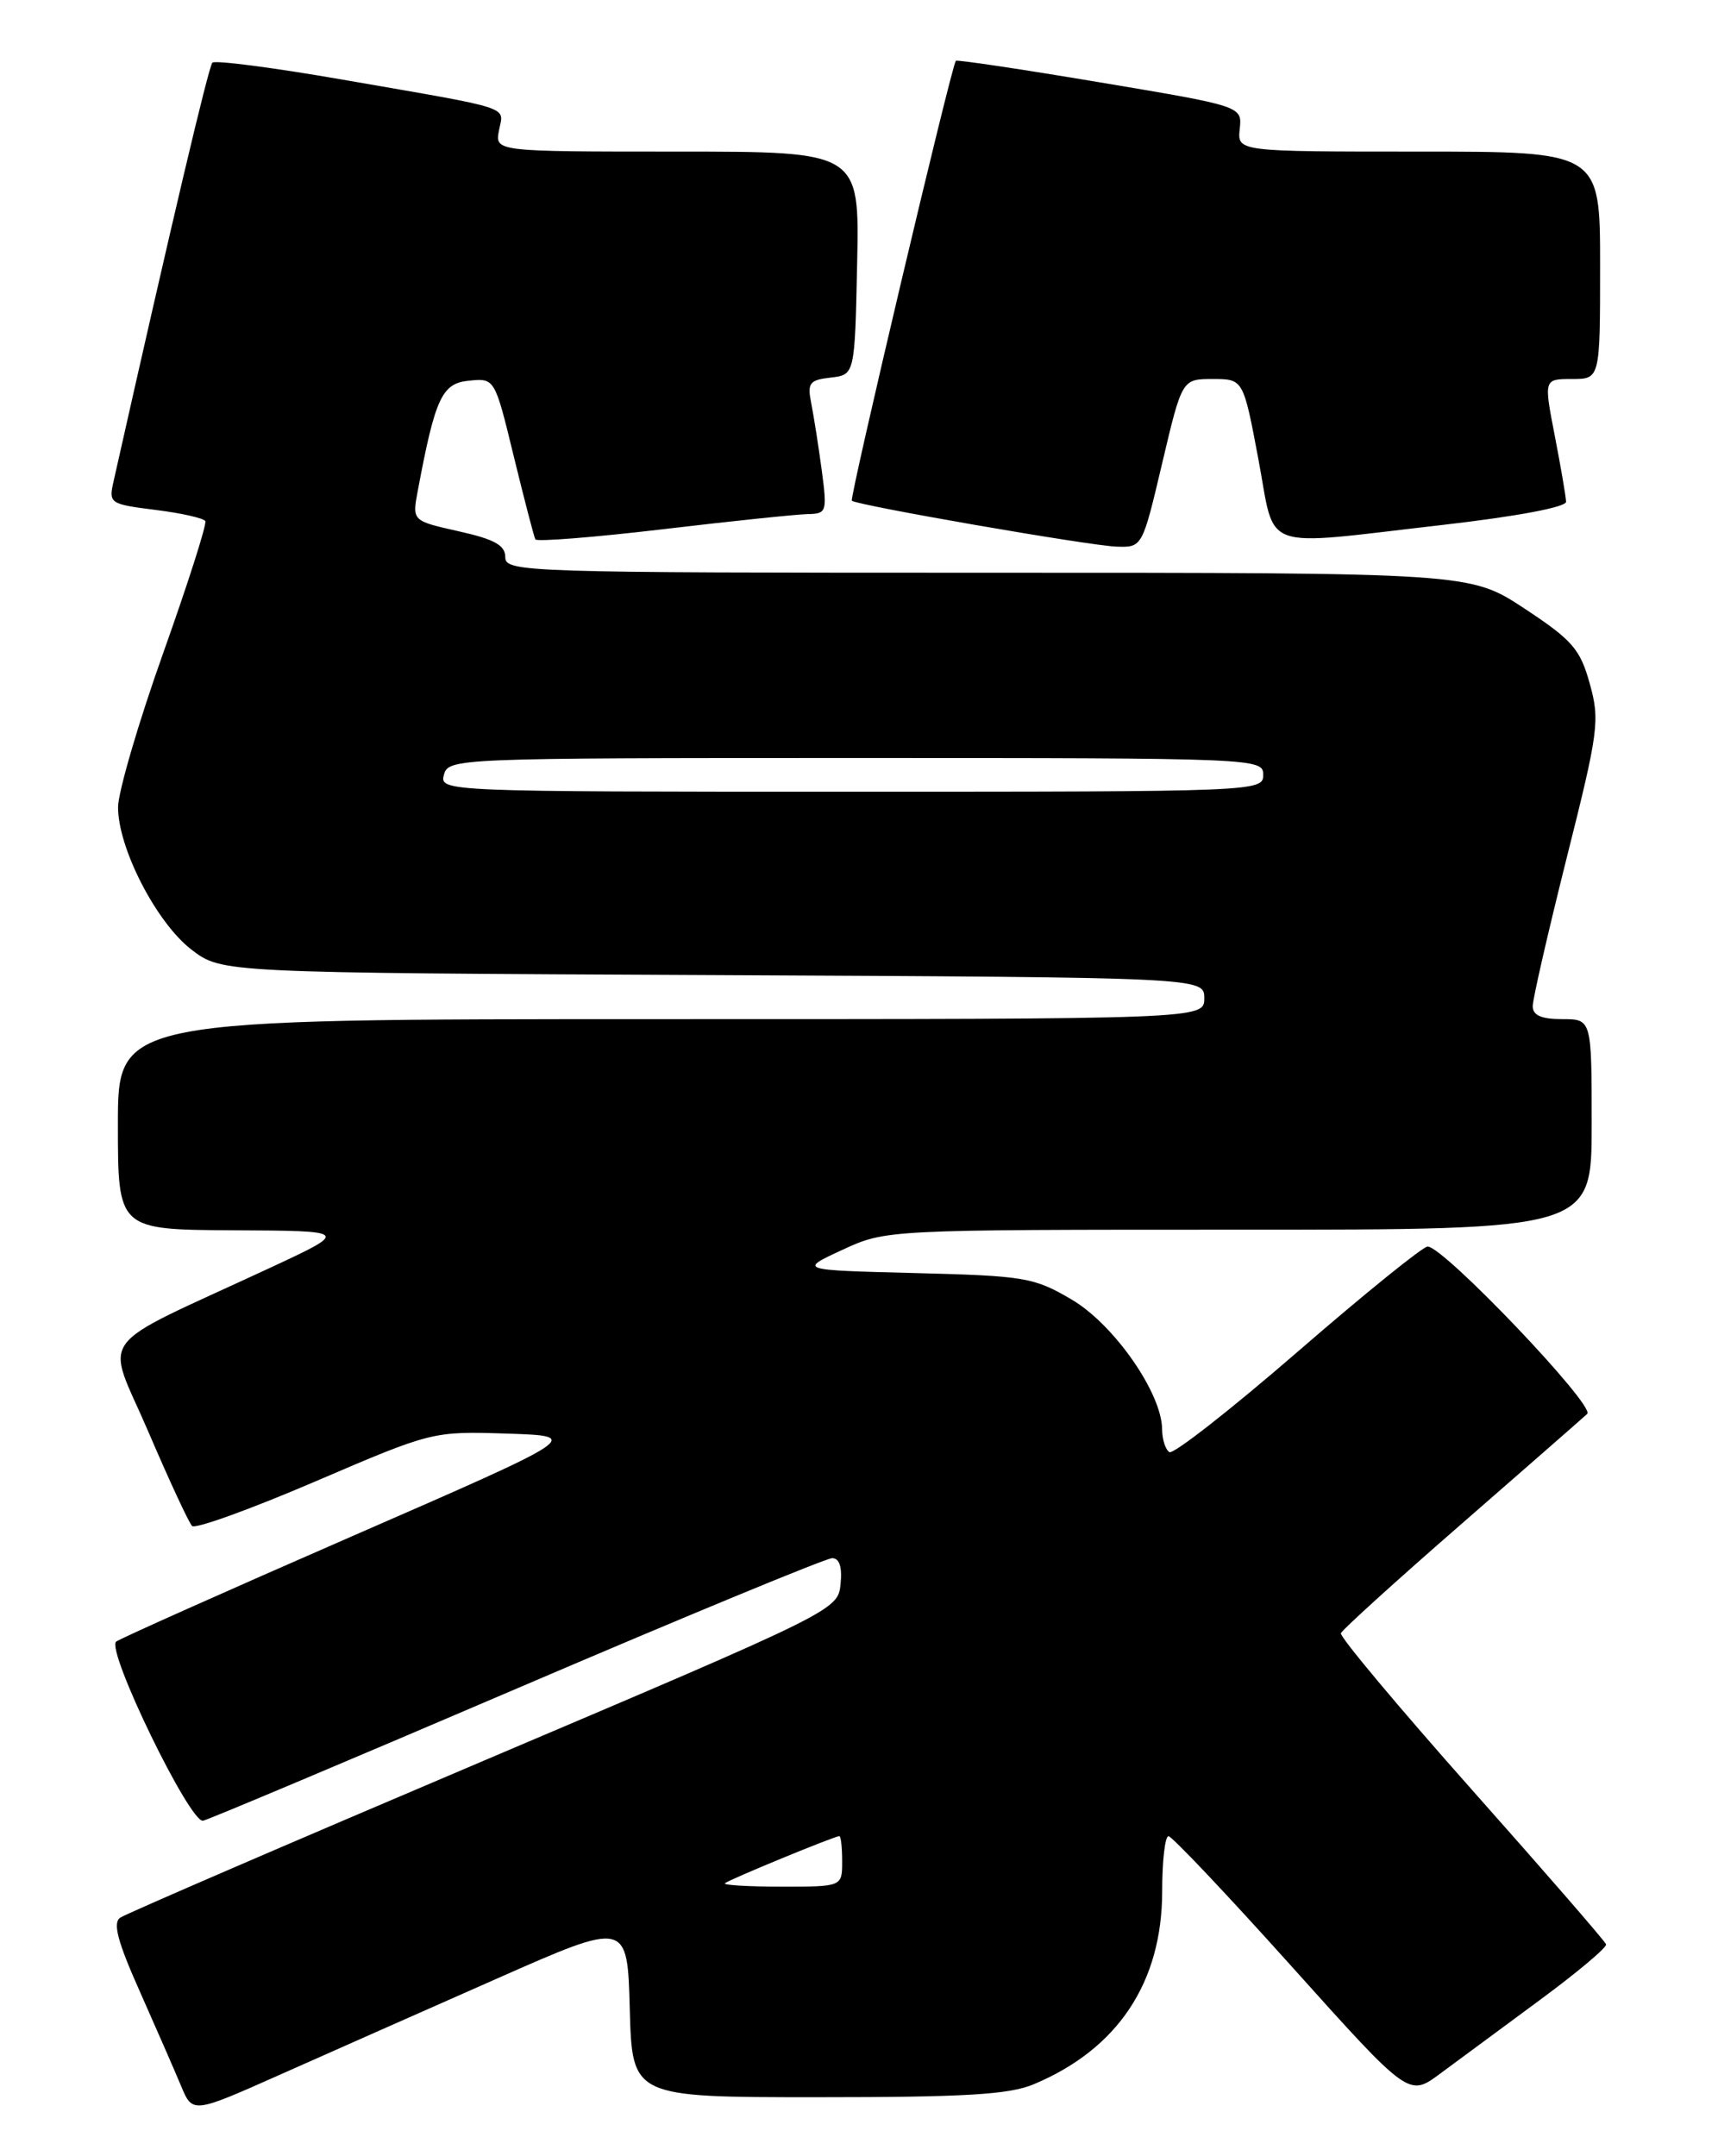 <?xml version="1.0" encoding="UTF-8" standalone="no"?>
<!DOCTYPE svg PUBLIC "-//W3C//DTD SVG 1.1//EN" "http://www.w3.org/Graphics/SVG/1.1/DTD/svg11.dtd" >
<svg xmlns="http://www.w3.org/2000/svg" xmlns:xlink="http://www.w3.org/1999/xlink" version="1.1" viewBox="0 0 204 256">
 <g >
 <path fill="currentColor"
d=" M 59.00 234.92 C 74.50 228.07 74.50 228.07 74.78 238.54 C 75.07 249.00 75.07 249.00 97.07 249.00 C 114.56 249.00 119.82 248.69 122.73 247.47 C 132.73 243.29 138.00 235.37 138.00 224.53 C 138.00 220.94 138.34 218.00 138.75 218.01 C 139.16 218.01 145.75 224.98 153.39 233.49 C 167.28 248.96 167.28 248.96 170.97 246.23 C 172.99 244.73 178.31 240.80 182.79 237.50 C 187.27 234.20 190.83 231.21 190.71 230.85 C 190.60 230.49 183.40 222.20 174.72 212.43 C 166.05 202.66 159.07 194.33 159.22 193.91 C 159.38 193.50 165.80 187.67 173.50 180.97 C 181.20 174.26 187.93 168.37 188.47 167.87 C 189.47 166.93 171.43 148.00 169.52 148.00 C 168.96 148.00 162.02 153.61 154.11 160.47 C 146.19 167.33 139.33 172.70 138.86 172.41 C 138.39 172.12 138.00 170.90 137.99 169.69 C 137.97 165.42 132.27 157.24 127.26 154.30 C 122.78 151.66 121.70 151.48 108.66 151.15 C 94.83 150.80 94.83 150.80 100.01 148.40 C 105.20 146.00 105.20 146.00 147.10 146.00 C 189.00 146.00 189.00 146.00 189.00 133.50 C 189.00 121.00 189.00 121.00 185.50 121.00 C 183.01 121.00 182.00 120.55 182.00 119.46 C 182.00 118.61 183.82 110.69 186.03 101.87 C 189.82 86.80 189.99 85.54 188.77 81.16 C 187.63 77.05 186.70 76.00 181.02 72.25 C 174.56 68.00 174.56 68.00 117.28 68.00 C 62.32 68.00 60.00 67.93 60.00 66.16 C 60.00 64.74 58.73 64.03 54.47 63.08 C 48.94 61.84 48.94 61.84 49.60 58.31 C 51.68 47.22 52.47 45.51 55.68 45.20 C 58.75 44.89 58.75 44.89 61.01 54.20 C 62.26 59.31 63.41 63.75 63.57 64.04 C 63.73 64.34 70.53 63.80 78.68 62.84 C 86.83 61.87 94.57 61.07 95.88 61.04 C 98.16 61.00 98.23 60.79 97.58 55.86 C 97.20 53.03 96.64 49.47 96.34 47.94 C 95.84 45.46 96.10 45.12 98.64 44.83 C 101.50 44.50 101.50 44.50 101.78 31.25 C 102.06 18.00 102.06 18.00 80.41 18.00 C 58.77 18.00 58.77 18.00 59.25 15.48 C 59.81 12.56 61.28 13.03 40.65 9.45 C 32.48 8.03 25.54 7.13 25.22 7.44 C 24.77 7.90 20.43 26.25 13.48 57.17 C 12.89 59.76 13.04 59.86 18.45 60.54 C 21.52 60.92 24.18 61.52 24.38 61.87 C 24.57 62.22 22.33 69.25 19.39 77.50 C 16.45 85.75 14.04 93.99 14.02 95.81 C 13.99 100.66 18.58 109.57 22.75 112.76 C 26.34 115.50 26.34 115.50 84.67 115.77 C 143.00 116.05 143.00 116.05 143.00 118.52 C 143.00 121.00 143.00 121.00 78.50 121.00 C 14.00 121.00 14.00 121.00 14.00 133.50 C 14.00 146.00 14.00 146.00 27.75 146.07 C 41.50 146.14 41.50 146.14 32.00 150.56 C 10.79 160.42 12.51 158.09 17.62 170.00 C 20.10 175.78 22.43 180.81 22.81 181.18 C 23.19 181.56 29.77 179.18 37.42 175.90 C 51.34 169.93 51.35 169.93 60.22 170.21 C 69.09 170.50 69.09 170.50 41.80 182.40 C 26.78 188.95 14.18 194.58 13.79 194.91 C 12.58 195.95 22.58 216.54 24.12 216.17 C 24.88 215.99 41.70 208.90 61.50 200.42 C 81.30 191.94 98.09 185.00 98.81 185.00 C 99.68 185.00 100.02 186.05 99.81 188.09 C 99.50 191.16 99.25 191.29 57.50 209.02 C 34.40 218.83 14.95 227.22 14.28 227.68 C 13.37 228.29 13.95 230.50 16.60 236.44 C 18.54 240.81 20.75 245.86 21.50 247.66 C 22.87 250.94 22.87 250.94 33.19 246.35 C 38.86 243.83 50.47 238.68 59.00 234.92 Z  M 138.00 55.00 C 140.36 45.00 140.36 45.00 144.00 45.00 C 147.63 45.00 147.63 45.00 149.42 54.50 C 151.53 65.67 149.23 64.85 171.25 62.33 C 180.08 61.32 185.99 60.21 185.96 59.57 C 185.94 58.98 185.34 55.46 184.62 51.75 C 183.31 45.00 183.31 45.00 186.66 45.00 C 190.00 45.00 190.00 45.00 190.00 31.50 C 190.00 18.00 190.00 18.00 168.46 18.00 C 146.92 18.00 146.92 18.00 147.21 15.31 C 147.50 12.61 147.50 12.61 130.61 9.78 C 121.32 8.22 113.62 7.07 113.50 7.22 C 112.96 7.88 100.84 59.17 101.15 59.45 C 101.77 60.00 129.41 64.80 132.57 64.90 C 135.64 65.00 135.64 65.00 138.00 55.00 Z  M 86.08 223.60 C 86.52 223.18 99.10 218.00 99.67 218.00 C 99.85 218.00 100.00 219.35 100.00 221.00 C 100.00 224.00 100.00 224.00 92.83 224.00 C 88.89 224.00 85.85 223.82 86.08 223.60 Z  M 52.71 92.00 C 53.22 90.03 54.07 90.00 101.62 90.00 C 149.33 90.00 150.00 90.03 150.00 92.00 C 150.00 93.97 149.33 94.00 101.09 94.00 C 52.68 94.00 52.19 93.98 52.71 92.00 Z "/>
</g>
</svg>